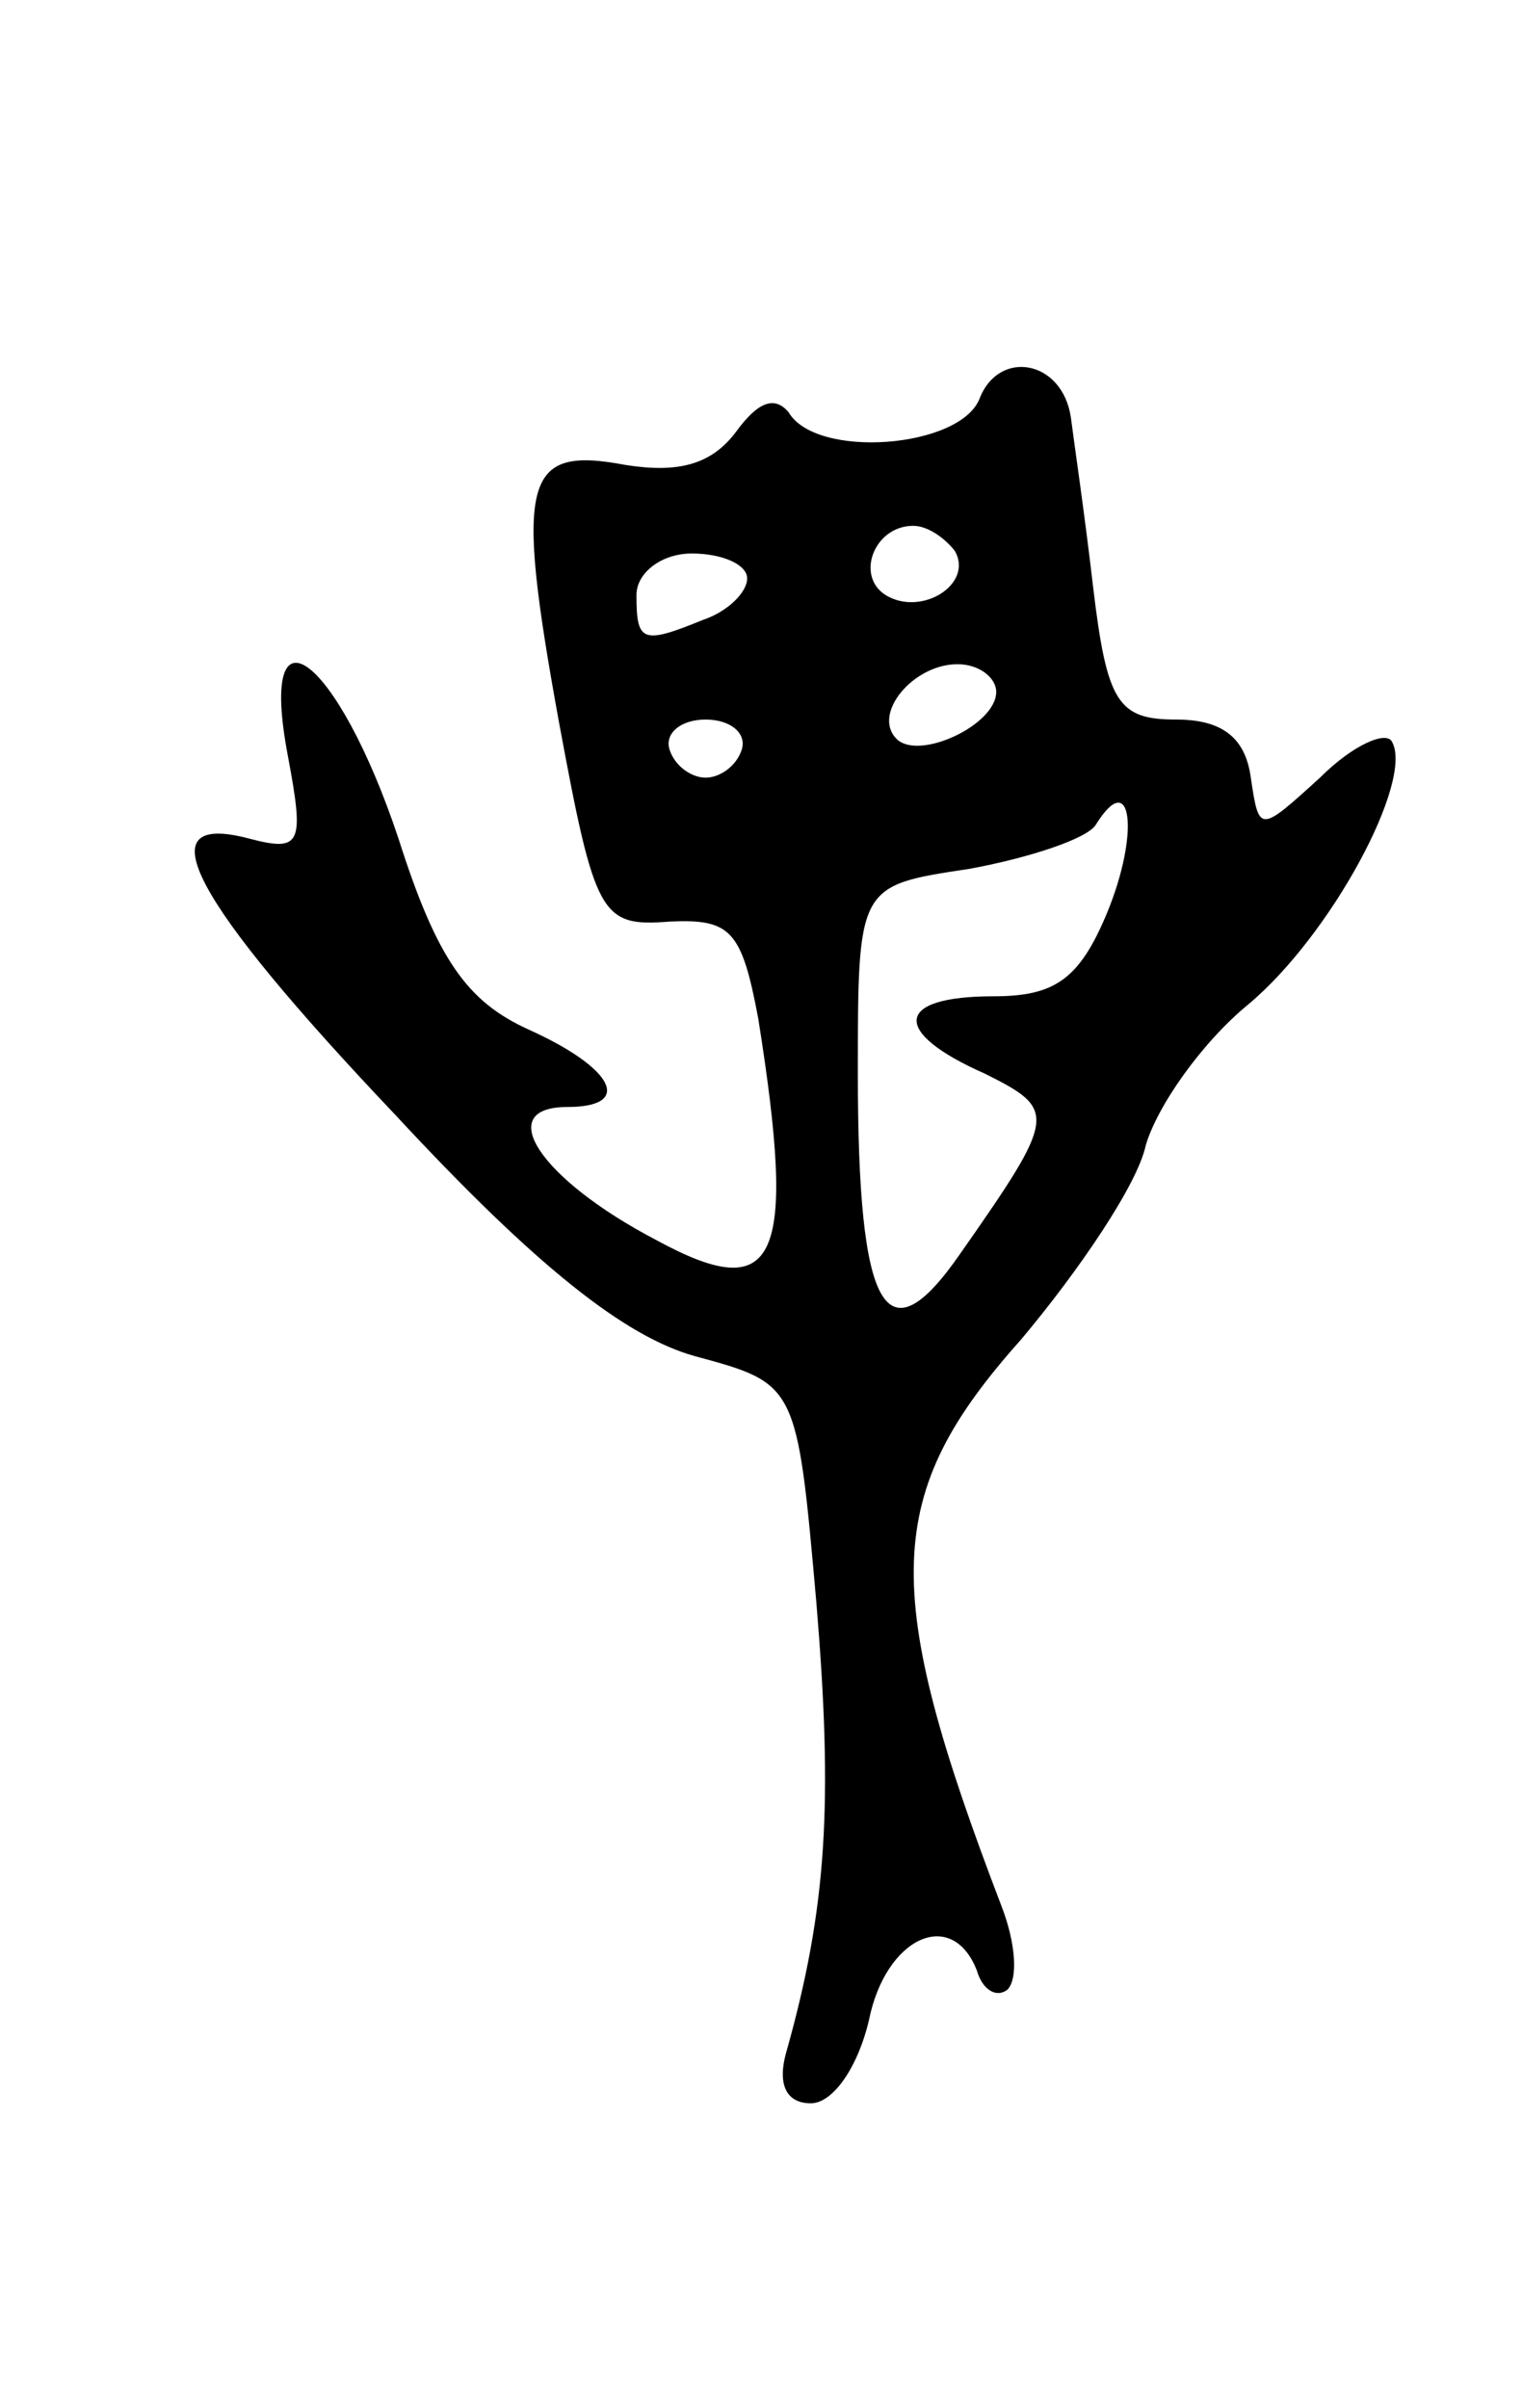 <svg version="1.0" xmlns="http://www.w3.org/2000/svg"
 width="55pt" height="87pt" viewBox="0 0 55 87"
 preserveAspectRatio="xMidYMid meet">
<g transform="translate(0,87) scale(0.1,-0.1)"
fill="#000000" stroke="none">
<path d="M354 726 c-7 -18 -59 -22 -69 -5 -5 6 -11 4 -19 -7 -9 -12 -21 -15
-40 -12 -37 7 -40 -5 -24 -93 13 -70 15 -74 40 -72 22 1 26 -3 32 -35 14 -88
7 -104 -37 -80 -42 22 -59 48 -32 48 24 0 17 14 -14 28 -22 10 -33 25 -47 69
-22 66 -51 88 -40 30 6 -32 5 -35 -14 -30 -38 10 -21 -22 53 -100 51 -55 83
-80 108 -87 37 -10 37 -10 44 -89 6 -72 4 -110 -11 -163 -3 -11 0 -18 9 -18 8
0 17 13 21 30 6 30 30 41 39 18 2 -7 7 -10 11 -7 4 4 3 17 -2 30 -44 115 -43
149 7 205 21 25 42 56 45 70 4 14 20 37 37 51 30 25 60 81 52 95 -2 4 -14 -1
-26 -13 -22 -20 -22 -20 -25 0 -2 15 -11 21 -27 21 -21 0 -25 6 -30 48 -3 26
-7 53 -8 61 -3 21 -26 25 -33 7z m-9 -55 c7 -12 -12 -24 -25 -16 -11 7 -4 25
10 25 5 0 11 -4 15 -9z m-75 -10 c0 -5 -7 -12 -16 -15 -22 -9 -24 -8 -24 9 0
8 9 15 20 15 11 0 20 -4 20 -9z m90 -41 c0 -12 -28 -25 -36 -17 -9 9 6 27 22
27 8 0 14 -5 14 -10z m-92 -21 c-2 -6 -8 -10 -13 -10 -5 0 -11 4 -13 10 -2 6
4 11 13 11 9 0 15 -5 13 -11z m132 -59 c-10 -24 -19 -30 -41 -30 -36 0 -37
-13 -3 -28 26 -13 26 -15 -9 -65 -27 -39 -37 -21 -37 65 0 68 0 68 40 74 22 4
43 11 46 16 13 21 16 -3 4 -32z"/>
</g>
</svg>
